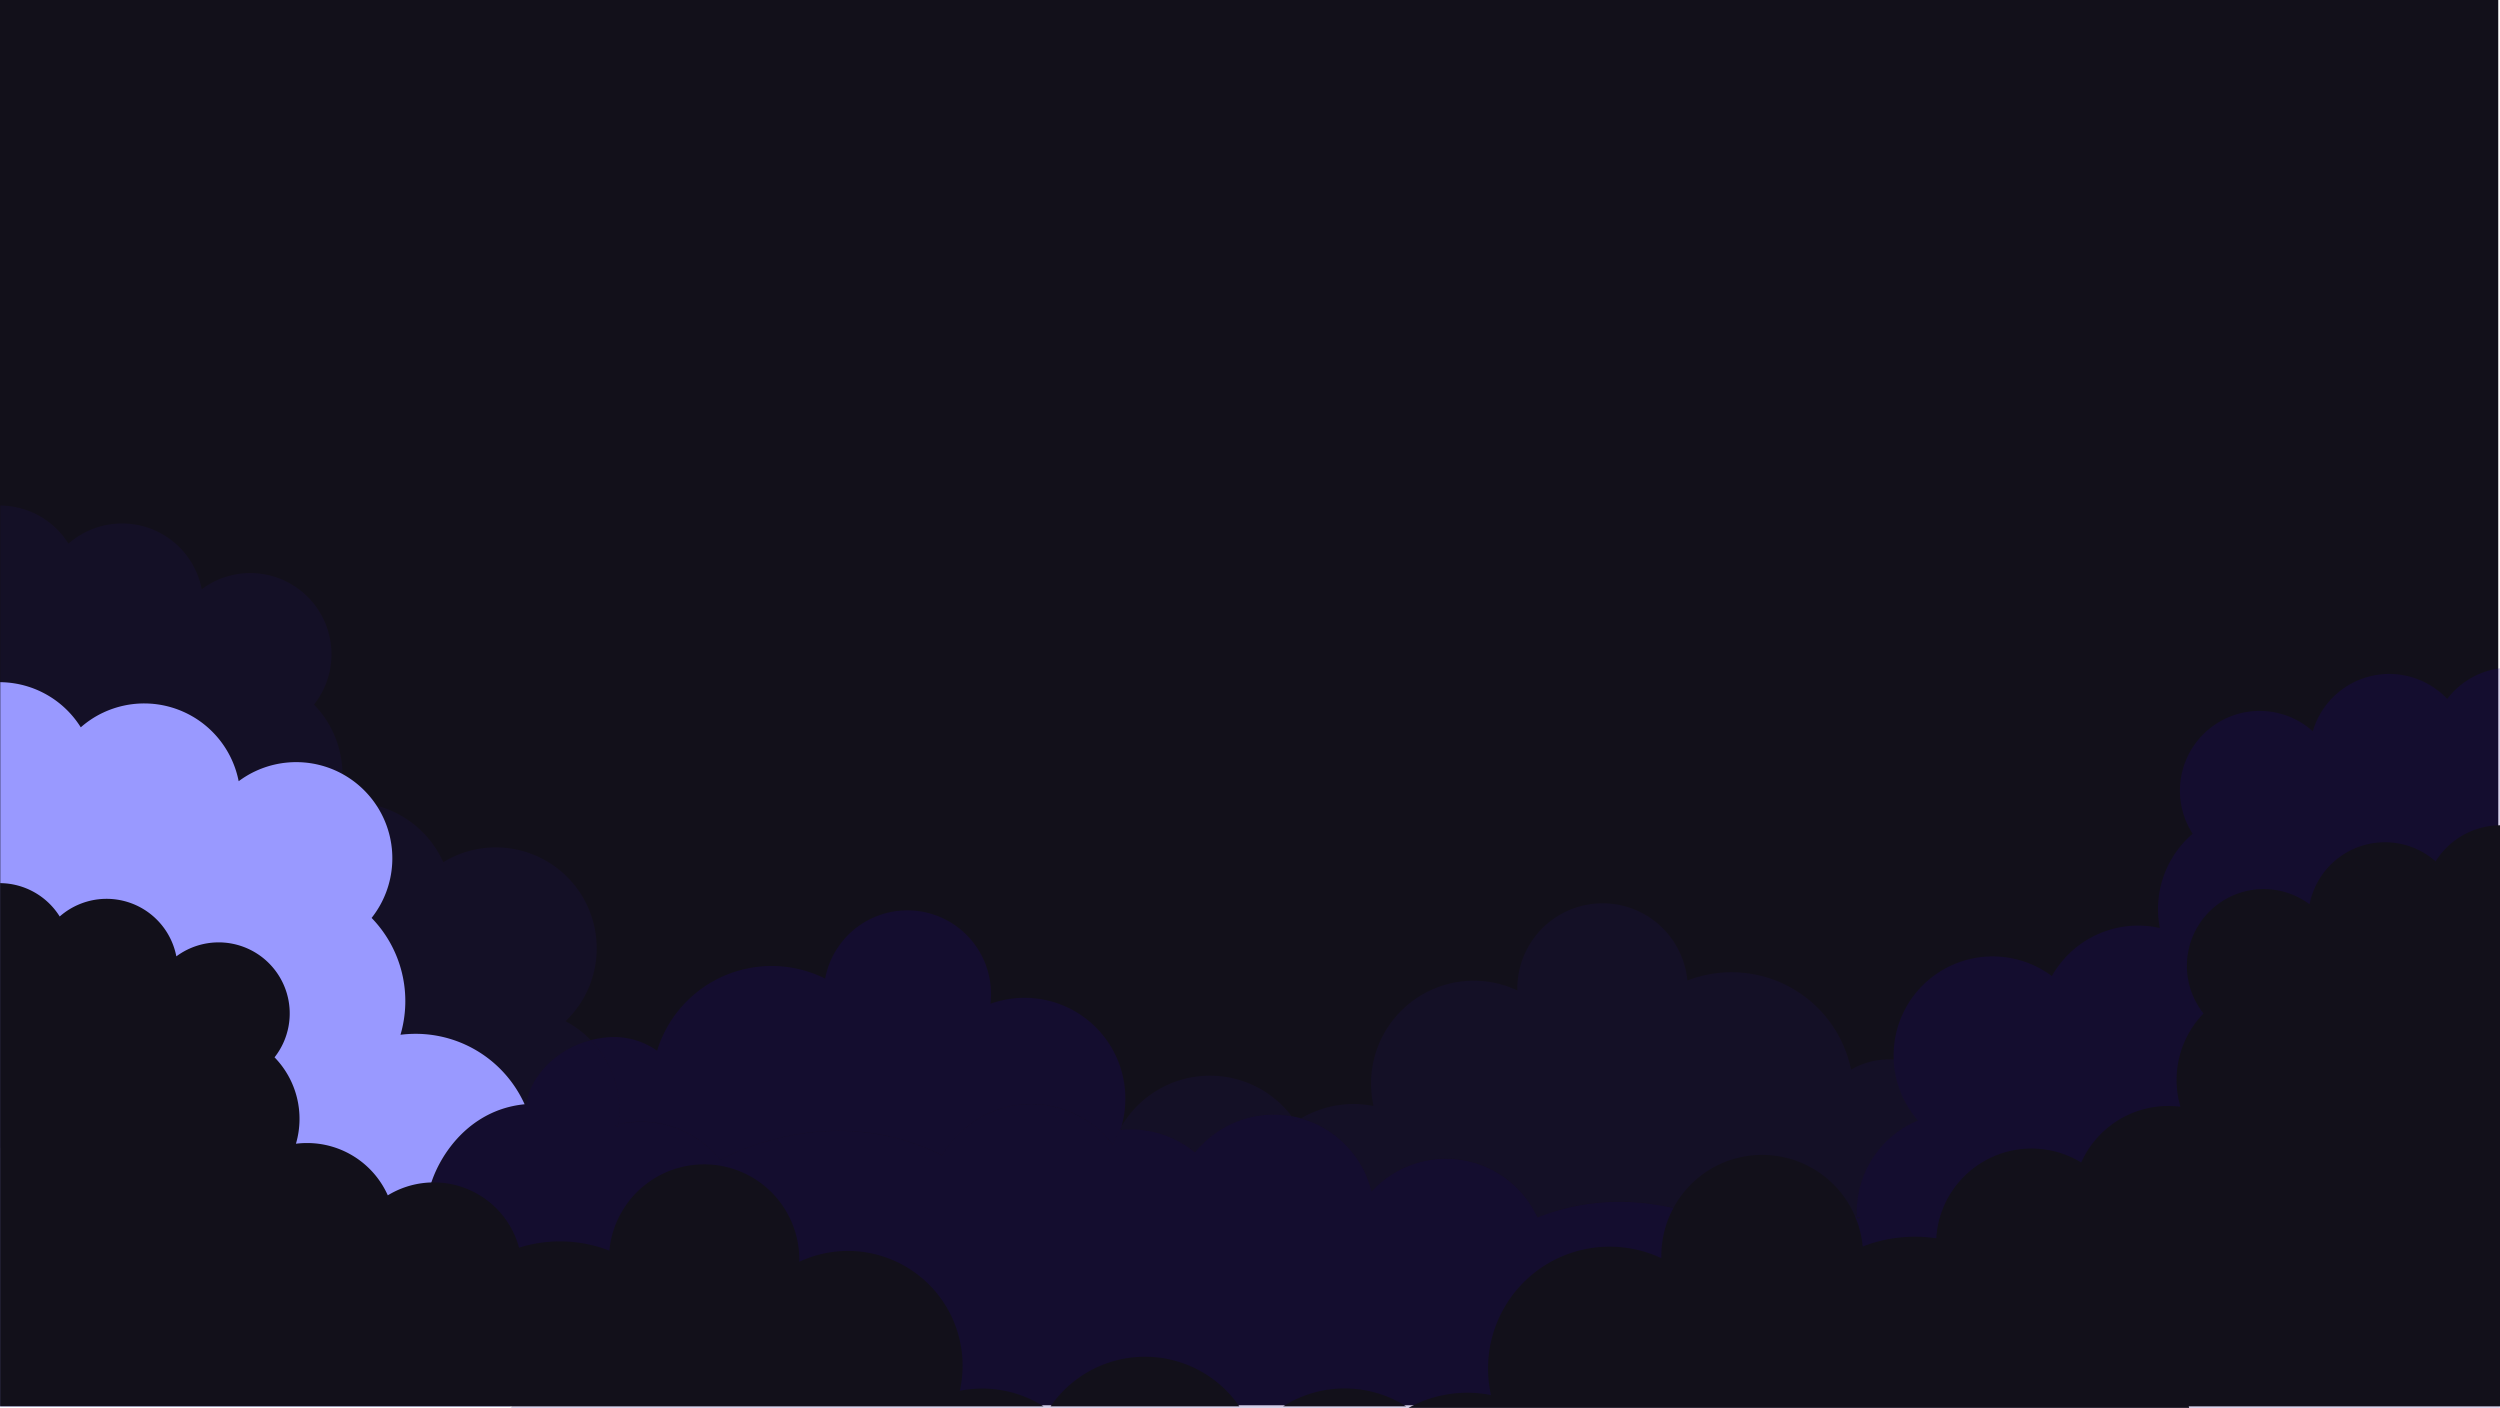 <svg xmlns="http://www.w3.org/2000/svg" viewBox="0 0 1921.35 1082.03"><defs><style>.cls-1{isolation:isolate;}.cls-2{fill:#12101a;}.cls-3{fill:#383838;}.cls-4{fill:#201055;}.cls-4,.cls-5{opacity:0.2;}.cls-5,.cls-7{fill:#220086;}.cls-6{fill:#99f;mix-blend-mode:overlay;}</style></defs><title>bcg_footer_1</title><g class="cls-1"><g id="Layer_2" data-name="Layer 2"><g id="Layer_1-2" data-name="Layer 1"><rect class="cls-2" width="1920" height="1080"/><path class="cls-3" d="M152.33,907.56c3.22,0,3.23-5,0-5s-3.22,5,0,5Z"/><path class="cls-4" d="M241.32,541.49a77.13,77.13,0,0,1,21.86,53.35,74,74,0,0,0-66.62-2.28c-.7.32-1.4.65-2.09,1a73.77,73.77,0,0,0-11.07,6.85.5.5,0,0,1,0-.12A74,74,0,0,0,79.24,547.68l-1,.47A73.64,73.64,0,0,0,62.08,559a1,1,0,0,0-.09-.13,73.87,73.87,0,0,0-59.7-34.51c-.66,0-1.33,0-2-.05V388.53a62.31,62.31,0,0,1,52.34,29.28,62.4,62.4,0,0,1,102.43,35,62.39,62.39,0,0,1,86.26,88.69Z"/><path class="cls-4" d="M458.62,728.77a77.27,77.27,0,0,1-24,56.06A77.59,77.59,0,0,1,450,795.49q2.1,1.86,4,3.87c-30.65,7.74-48.4,32.79-49.16,49.25l-.57.34,0-.05-.1-.22c-50.22,4.85-75.65,53.62-75.65,81.91a99.28,99.28,0,0,0,83.68,98.05l-18.59,51.09h-1l18.59-51.09a99.28,99.28,0,0,1-83.68-98.05c0-28.29,25.43-77.06,75.65-81.91a91.85,91.85,0,0,0-83.75-54.15,93.19,93.19,0,0,0-11.65.73,91.82,91.82,0,0,0-22.19-89.8,73.9,73.9,0,0,0,4.31-85.61c-.14-.23-.29-.45-.45-.67a77.6,77.6,0,0,1,51.25,43.44,77.51,77.51,0,0,1,117.92,66.15Z"/><path class="cls-4" d="M992.69,857.83c-2.16-.39-4.37-.69-6.6-.9a77.4,77.4,0,0,0-67.65,28.69,77.12,77.12,0,0,0-42.13-17.38c-.67-.06-1.33-.12-2-.16a77.44,77.44,0,0,0-13.21.23c.3-.93.59-1.87.85-2.82a78.89,78.89,0,0,1,130.73-7.66Z"/><path class="cls-4" d="M1427.13,936.53q-.06-.82-.09-1.65c1,.32,1.91.66,2.85,1Z"/><path class="cls-4" d="M1474,861.09a76.33,76.33,0,0,0-37.61,33.67h0a75.86,75.86,0,0,0-9.06,29.6,77.37,77.37,0,0,0-.26,10.52,75.41,75.41,0,0,0-10.3-2.63q-3.29-.62-6.68-.93a77.75,77.75,0,0,0-10.66-.25l-.42,0a75.81,75.81,0,0,0-41.56,15.08,77.5,77.5,0,0,0-9.36,8.29,148.3,148.3,0,0,0-19.31-11c-26.29-12.78-76.72-30-134.17-12.49-4.28,1.3-8.59,2.79-12.94,4.5q-1.42-3.07-3.1-6a77.46,77.46,0,0,0-124.4-13.9,77.67,77.67,0,0,0-43.91-52.42c-1.24-.55-2.49-1.06-3.77-1.54-2.11-.8-4.25-1.52-6.45-2.14a79.1,79.1,0,0,1,55.57-9.46,79,79,0,0,1,77-96.28,78.42,78.42,0,0,1,33.52,7.47c0-.51,0-1,0-1.55a65.5,65.5,0,0,1,130.71-6.07,93.78,93.78,0,0,1,125.79,68.44,58.51,58.51,0,0,1,29.26-7.83c1.2,0,2.38,0,3.56.11,0,.93.09,1.85.17,2.78a76.08,76.08,0,0,0,18.44,44Z"/><path class="cls-2" d="M1026.06,1076.8a93.91,93.91,0,0,1,34.08-28l1.2-.57a93.55,93.55,0,0,1,114,28.55Z"/><path class="cls-5" d="M1921.21,513.6V1082H392.81l.42-1.15.39-1.07,18.59-51.09a99.28,99.28,0,0,1-83.68-98.05c0-28.29,25.43-77.06,75.65-81.91l.1.22,0,.05.57-.34c.76-16.46,18.51-41.51,49.16-49.25A77.21,77.21,0,0,1,474.45,838a3.58,3.58,0,0,1,.09.45h0a78.57,78.57,0,0,1,.72,25.71c-1,.24-2,.49-3,.77l2.75.9c.09-.55.17-1.11.24-1.67a78.14,78.14,0,0,1,17.57-2,76.93,76.93,0,0,1,25.1,4.17c.36.11.72.24,1.08.37a77.49,77.49,0,0,1,25.8,15.49,78.9,78.9,0,0,1,8.71,9.29,151.11,151.11,0,0,1,20.63-9.29c27.87-10.47,80.65-23.2,137.26,0q6.33,2.6,12.7,5.79c1.16-2,2.39-3.92,3.72-5.79a78.9,78.9,0,0,1,127.49-2.34,78.33,78.33,0,0,1,6.41-13.94l.22-.37c-.26,1-.55,1.89-.85,2.82a77.44,77.44,0,0,1,13.21-.23c.66,0,1.32.1,2,.16a77.12,77.12,0,0,1,42.13,17.38,77.4,77.4,0,0,1,67.65-28.69c2.23.21,4.44.51,6.6.9.41.53.8,1.06,1.19,1.6.67.91,1.3,1.83,1.92,2.76.61-.42,1.23-.82,1.85-1.22.78-.5,1.56-1,2.36-1.46,2.2.62,4.34,1.34,6.45,2.14,1.28.48,2.53,1,3.77,1.54a77.67,77.67,0,0,1,43.91,52.42,77.46,77.46,0,0,1,124.4,13.9q1.68,2.93,3.1,6c4.35-1.71,8.66-3.2,12.94-4.5,57.45-17.53,107.88-.29,134.17,12.49a148.3,148.3,0,0,1,19.31,11,77.5,77.5,0,0,1,9.36-8.29A75.81,75.81,0,0,1,1399,931.09l.42,0a77.75,77.75,0,0,1,10.66.25q3.39.31,6.68.93a75.41,75.41,0,0,1,10.3,2.63q0,.82.09,1.65l2.76-.63c-.94-.36-1.88-.7-2.85-1a77.37,77.37,0,0,1,.26-10.52,75.86,75.86,0,0,1,9.06-29.6h0A76.33,76.33,0,0,1,1474,861.09a76.08,76.08,0,0,1-18.44-44c-.08-.93-.13-1.85-.17-2.78a76.1,76.1,0,0,1,121.55-64.16,76.11,76.11,0,0,1,73.39-38.46l.59.06a74.71,74.71,0,0,1,9,1.44,76.15,76.15,0,0,1,25.22-72.39A61.24,61.24,0,0,1,1777.47,562a61.25,61.25,0,0,1,103.3-24.87A61.27,61.27,0,0,1,1921.21,513.6Z"/><path class="cls-5" d="M472.28,864.88c1-.28,2-.53,3-.77-.07.56-.15,1.12-.24,1.67Z"/><path class="cls-5" d="M864.56,851.5a77.18,77.18,0,0,1-2.6,14l-.22.37a78.33,78.33,0,0,0-6.41,13.94,78.9,78.9,0,0,0-127.49,2.34c-1.33,1.87-2.56,3.8-3.72,5.79q-6.36-3.21-12.7-5.79c-56.61-23.2-109.39-10.47-137.26,0a151.11,151.11,0,0,0-20.63,9.29,78.9,78.9,0,0,0-8.71-9.29A77.49,77.49,0,0,0,519,866.65c-.36-.13-.72-.26-1.08-.37a76.93,76.93,0,0,0-25.1-4.17,78.14,78.14,0,0,0-17.57,2,78.57,78.57,0,0,0-.72-25.71h0a3.58,3.58,0,0,0-.09-.45A77.21,77.21,0,0,0,454,799.36a75.47,75.47,0,0,1,8.54-1.65,63.74,63.74,0,0,1,14.52-.48A57.17,57.17,0,0,1,505,807.55,92.06,92.06,0,0,1,634.16,752.1a64.29,64.29,0,0,1,127.2,17.84c0,.5-.1,1-.16,1.5A77.46,77.46,0,0,1,864.56,851.5Z"/><path class="cls-5" d="M1000,859.51c-.8.48-1.58,1-2.36,1.46-.62.4-1.24.8-1.85,1.22-.62-.93-1.25-1.85-1.92-2.76-.39-.54-.78-1.07-1.19-1.6C995.18,858.27,997.62,858.84,1000,859.51Z"/><path class="cls-5" d="M403.87,848.61l-.57.34,0-.05-.1-.22Z"/><path class="cls-6" d="M411.21,1028.64l-18.59,51.09H.08V882.14H.29V524.28c.67,0,1.34,0,2,.05A73.87,73.87,0,0,1,62,558.84a1,1,0,0,1,.09.13,73.64,73.64,0,0,1,16.18-10.82l1-.47a74,74,0,0,1,104.14,52.61.5.5,0,0,0,0,.12,73.77,73.77,0,0,1,11.07-6.85c.69-.35,1.39-.68,2.09-1a74,74,0,0,1,66.62,2.28c.67.38,1.34.76,2,1.15a73.82,73.82,0,0,1,24.27,23.19c.16.22.31.44.45.67a73.9,73.9,0,0,1-4.31,85.61,91.82,91.82,0,0,1,22.19,89.8,93.19,93.19,0,0,1,11.65-.73,91.85,91.85,0,0,1,83.75,54.15c-50.22,4.85-75.65,53.62-75.65,81.91A99.28,99.28,0,0,0,411.21,1028.64Z"/><rect class="cls-6" x="0.08" y="524.28" width="0.21" height="357.86"/><polygon class="cls-6" points="392.62 1079.73 392.23 1080.8 0.08 1080.8 0.08 1079.73 392.62 1079.73"/><path class="cls-2" d="M802,1080.8H.08V678.73H.29a54.59,54.59,0,0,1,45.6,25.63A54.61,54.61,0,0,1,135.53,735,54.61,54.61,0,0,1,211,812.6,67.82,67.82,0,0,1,227.44,879a69.68,69.68,0,0,1,8.6-.53,67.87,67.87,0,0,1,62,40.2,67.87,67.87,0,0,1,100.87,40.2,105.11,105.11,0,0,1,69.41,2.29,73.1,73.1,0,0,1,66.23-66c.2,0,.41,0,.61-.05q3-.25,6-.25a73.11,73.11,0,0,1,73.12,73.12c0,.58,0,1.15,0,1.73a88.16,88.16,0,0,1,123.37,99.16,88.2,88.2,0,0,1,64.41,12Z"/><path class="cls-2" d="M943.25,1069.6a87.3,87.3,0,0,1,9.19,11.2h-145A88.07,88.07,0,0,1,943,1069.3,2.69,2.69,0,0,1,943.25,1069.6Z"/><path class="cls-2" d="M1038.8,1067.25a87.52,87.52,0,0,1,41.81,13.55H986.2a87.65,87.65,0,0,1,47.21-13.71c1.73,0,3.45.05,5.15.15Z"/><path class="cls-2" d="M1921.35,634.27V1080.8H1471.91q-.33-3.45-.33-7A73.23,73.23,0,0,1,1510.7,1009,73.12,73.12,0,0,1,1488,956c0-.65,0-1.29,0-1.92a73.31,73.31,0,0,1,5-24.78.76.76,0,0,0,.06-.16,73.38,73.38,0,0,1,79.77-45.52,72.57,72.57,0,0,1,26.66,9.83A73.28,73.28,0,0,1,1666.46,850a74.75,74.75,0,0,1,9.29.57,73.34,73.34,0,0,1,17.72-71.67,59.39,59.39,0,0,1-7.15-11.53A59,59,0,0,1,1775,695,59,59,0,0,1,1871.87,662,58.93,58.93,0,0,1,1921.35,634.27Z"/><path class="cls-2" d="M1682.48,1082h-600q2.05-1.14,4.17-2.17l1.23-.58a93.68,93.68,0,0,1,57.4-7.2l.62.12a93.65,93.65,0,0,1,48.63-103.82l1.73-.86a93.6,93.6,0,0,1,80-.77l.55.25c0-.61,0-1.22,0-1.83a77.63,77.63,0,0,1,43.73-69.82c.35-.18.71-.35,1.07-.51h0a2,2,0,0,1,.3-.14A77.59,77.59,0,0,1,1431.55,958a111.11,111.11,0,0,1,149,81v0c1.27-.73,2.56-1.43,3.88-2.08.49-.25,1-.48,1.48-.71a69.43,69.43,0,0,1,96.56,45.78Z"/><line class="cls-7" x1="1919.88" y1="990.59" x2="1919.88" y2="1076.8"/></g></g></g></svg>